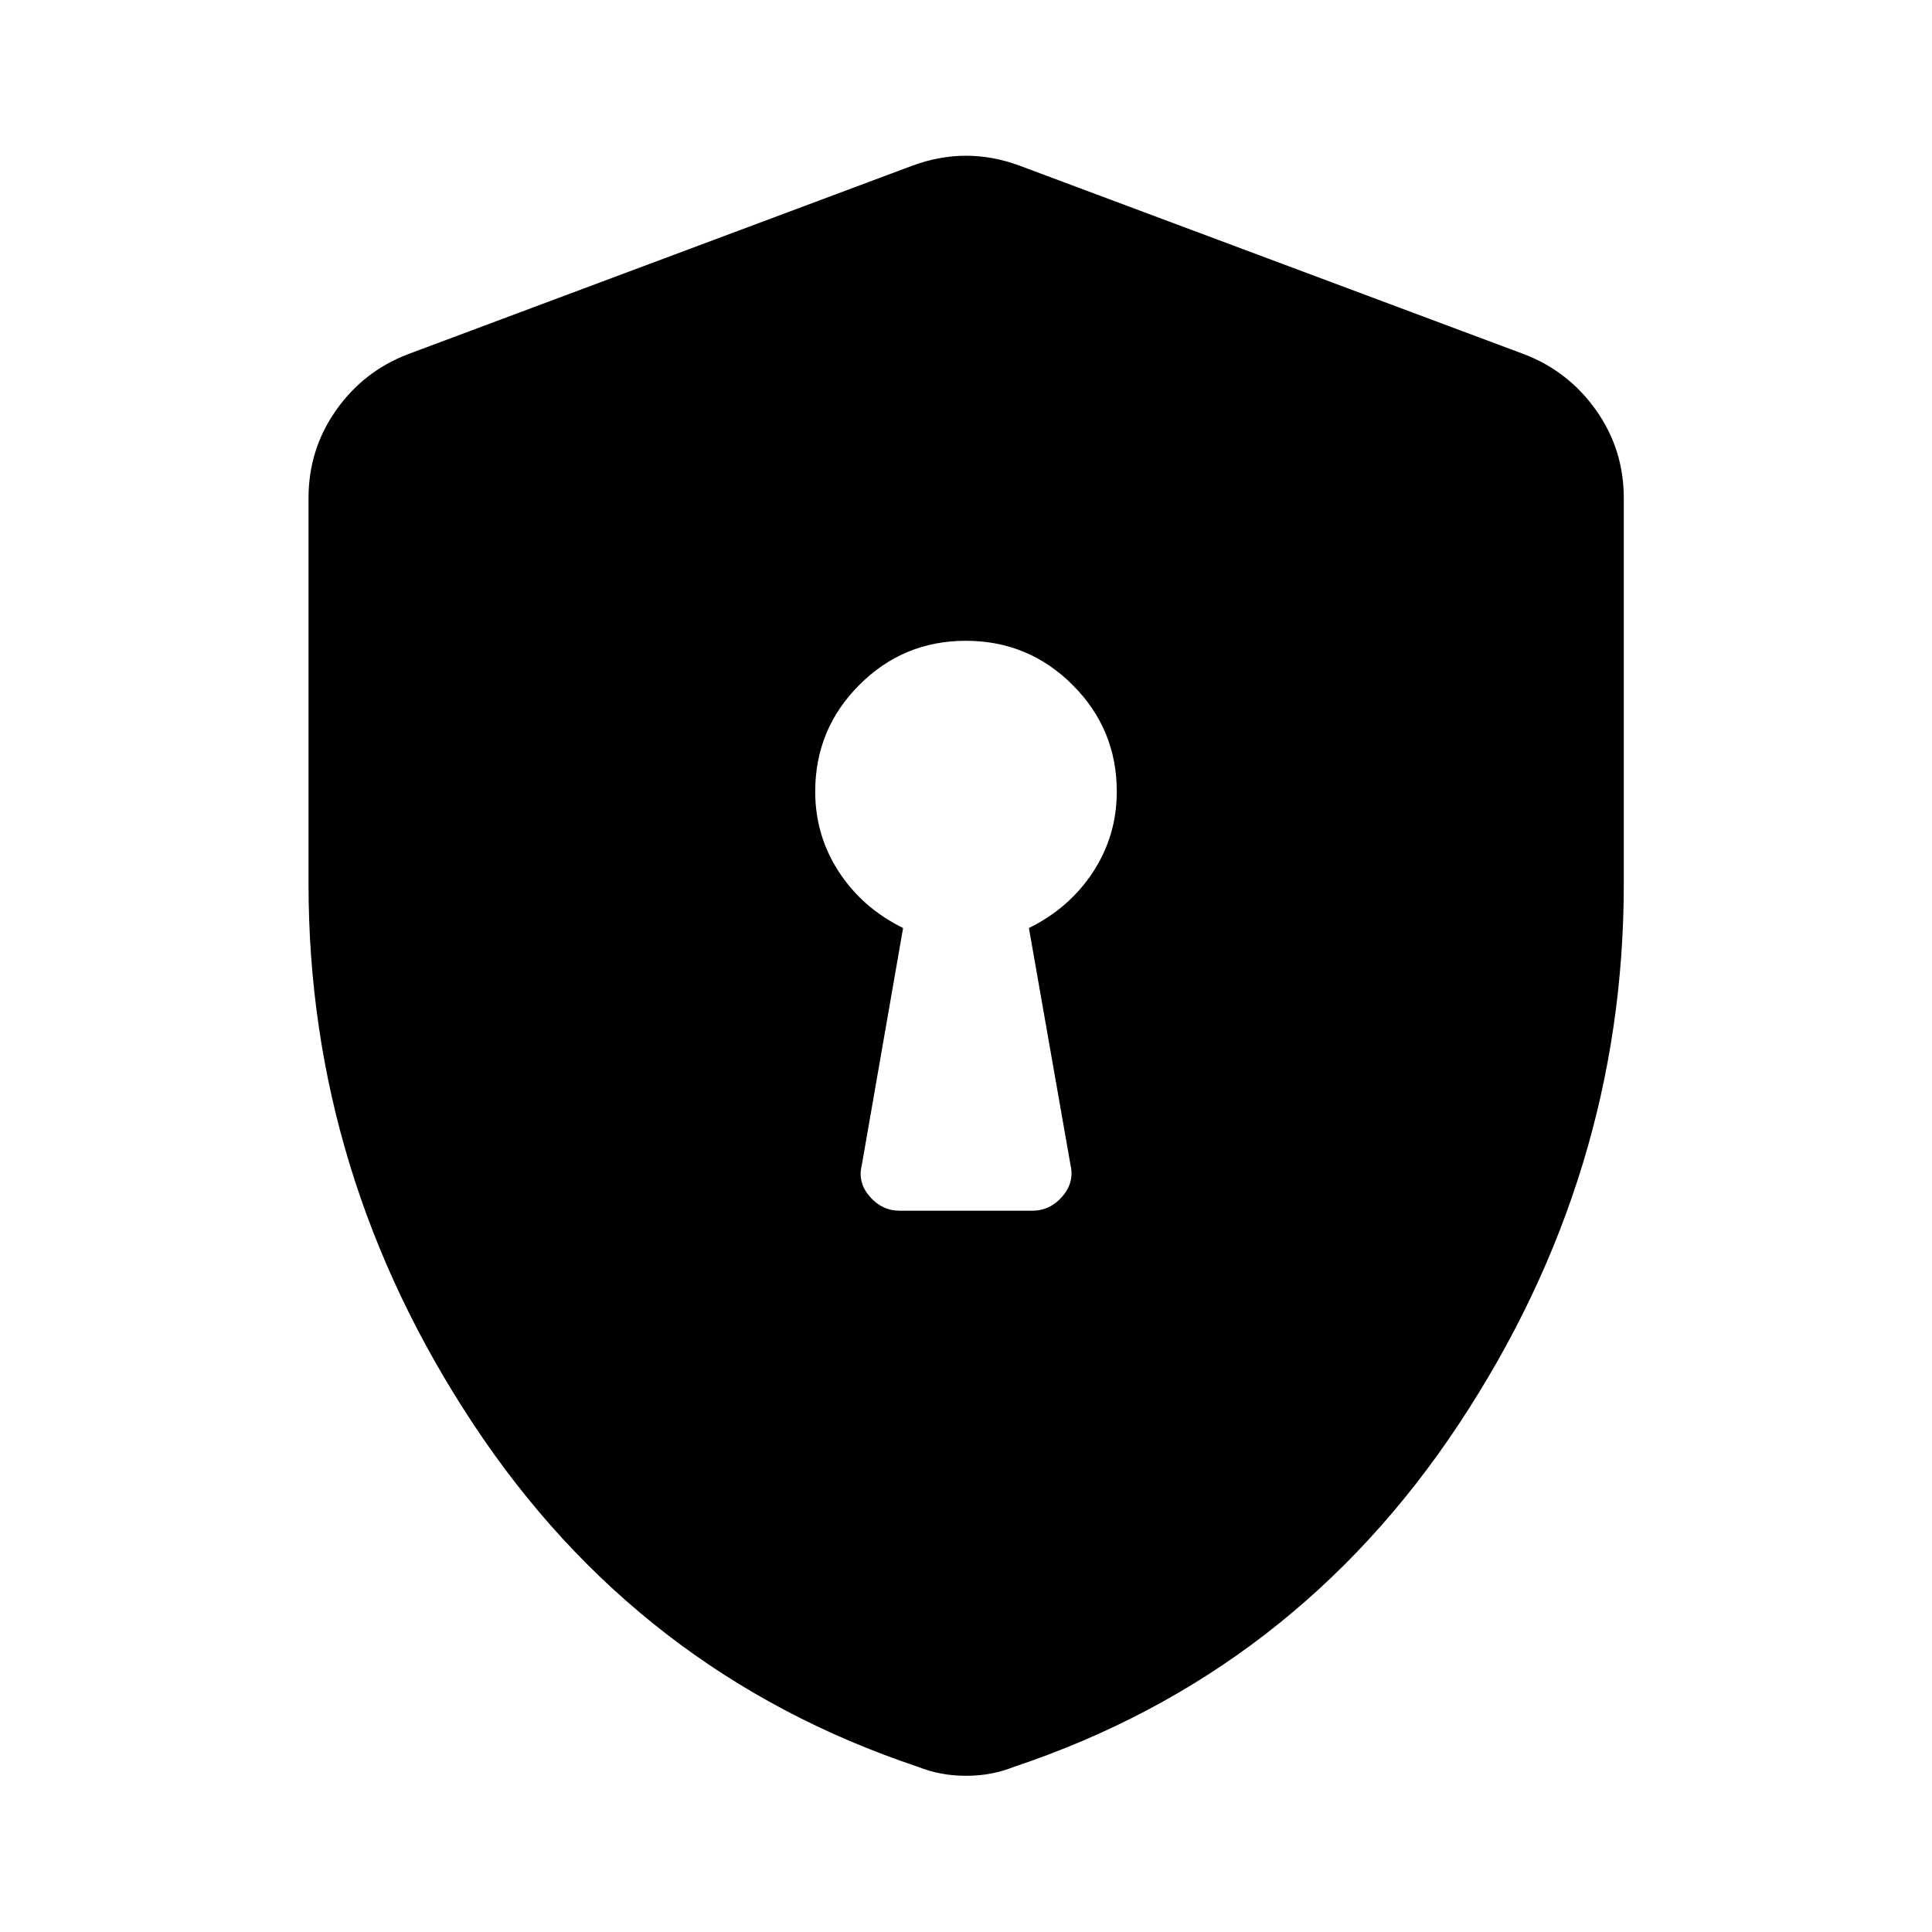 <svg xmlns="http://www.w3.org/2000/svg" height="40" viewBox="0 -960 960 960" width="40"><path d="M447.036-358.406h65.928q8.775 0 14.876-7.047 6.102-7.047 4.102-15.583L511.261-498.87q20.15-9.915 31.908-27.924 11.758-18.009 11.758-39.873 0-31.047-21.957-52.987-21.958-21.94-53.029-21.94-31.071 0-52.97 21.94-21.898 21.94-21.898 52.987 0 21.864 11.758 39.873 11.758 18.009 31.908 27.924l-20.521 117.834q-2.16 8.536 3.942 15.583 6.101 7.047 14.876 7.047ZM480-77.623q-6.597 0-12.434-1.12-5.838-1.12-11.515-3.358-139.022-46.493-220.884-170.305-81.863-123.811-81.863-268.332V-712.5q0-24.121 13.598-43.529 13.598-19.407 35.634-27.906l250.942-93.79q13.355-4.891 26.522-4.891 13.167 0 26.522 4.891l250.942 93.79q22.036 8.499 35.714 27.906 13.677 19.408 13.677 43.529v191.762q0 144.521-81.942 268.332-81.942 123.812-220.964 170.305-5.677 2.239-11.515 3.358-5.837 1.12-12.434 1.12Z"/></svg>